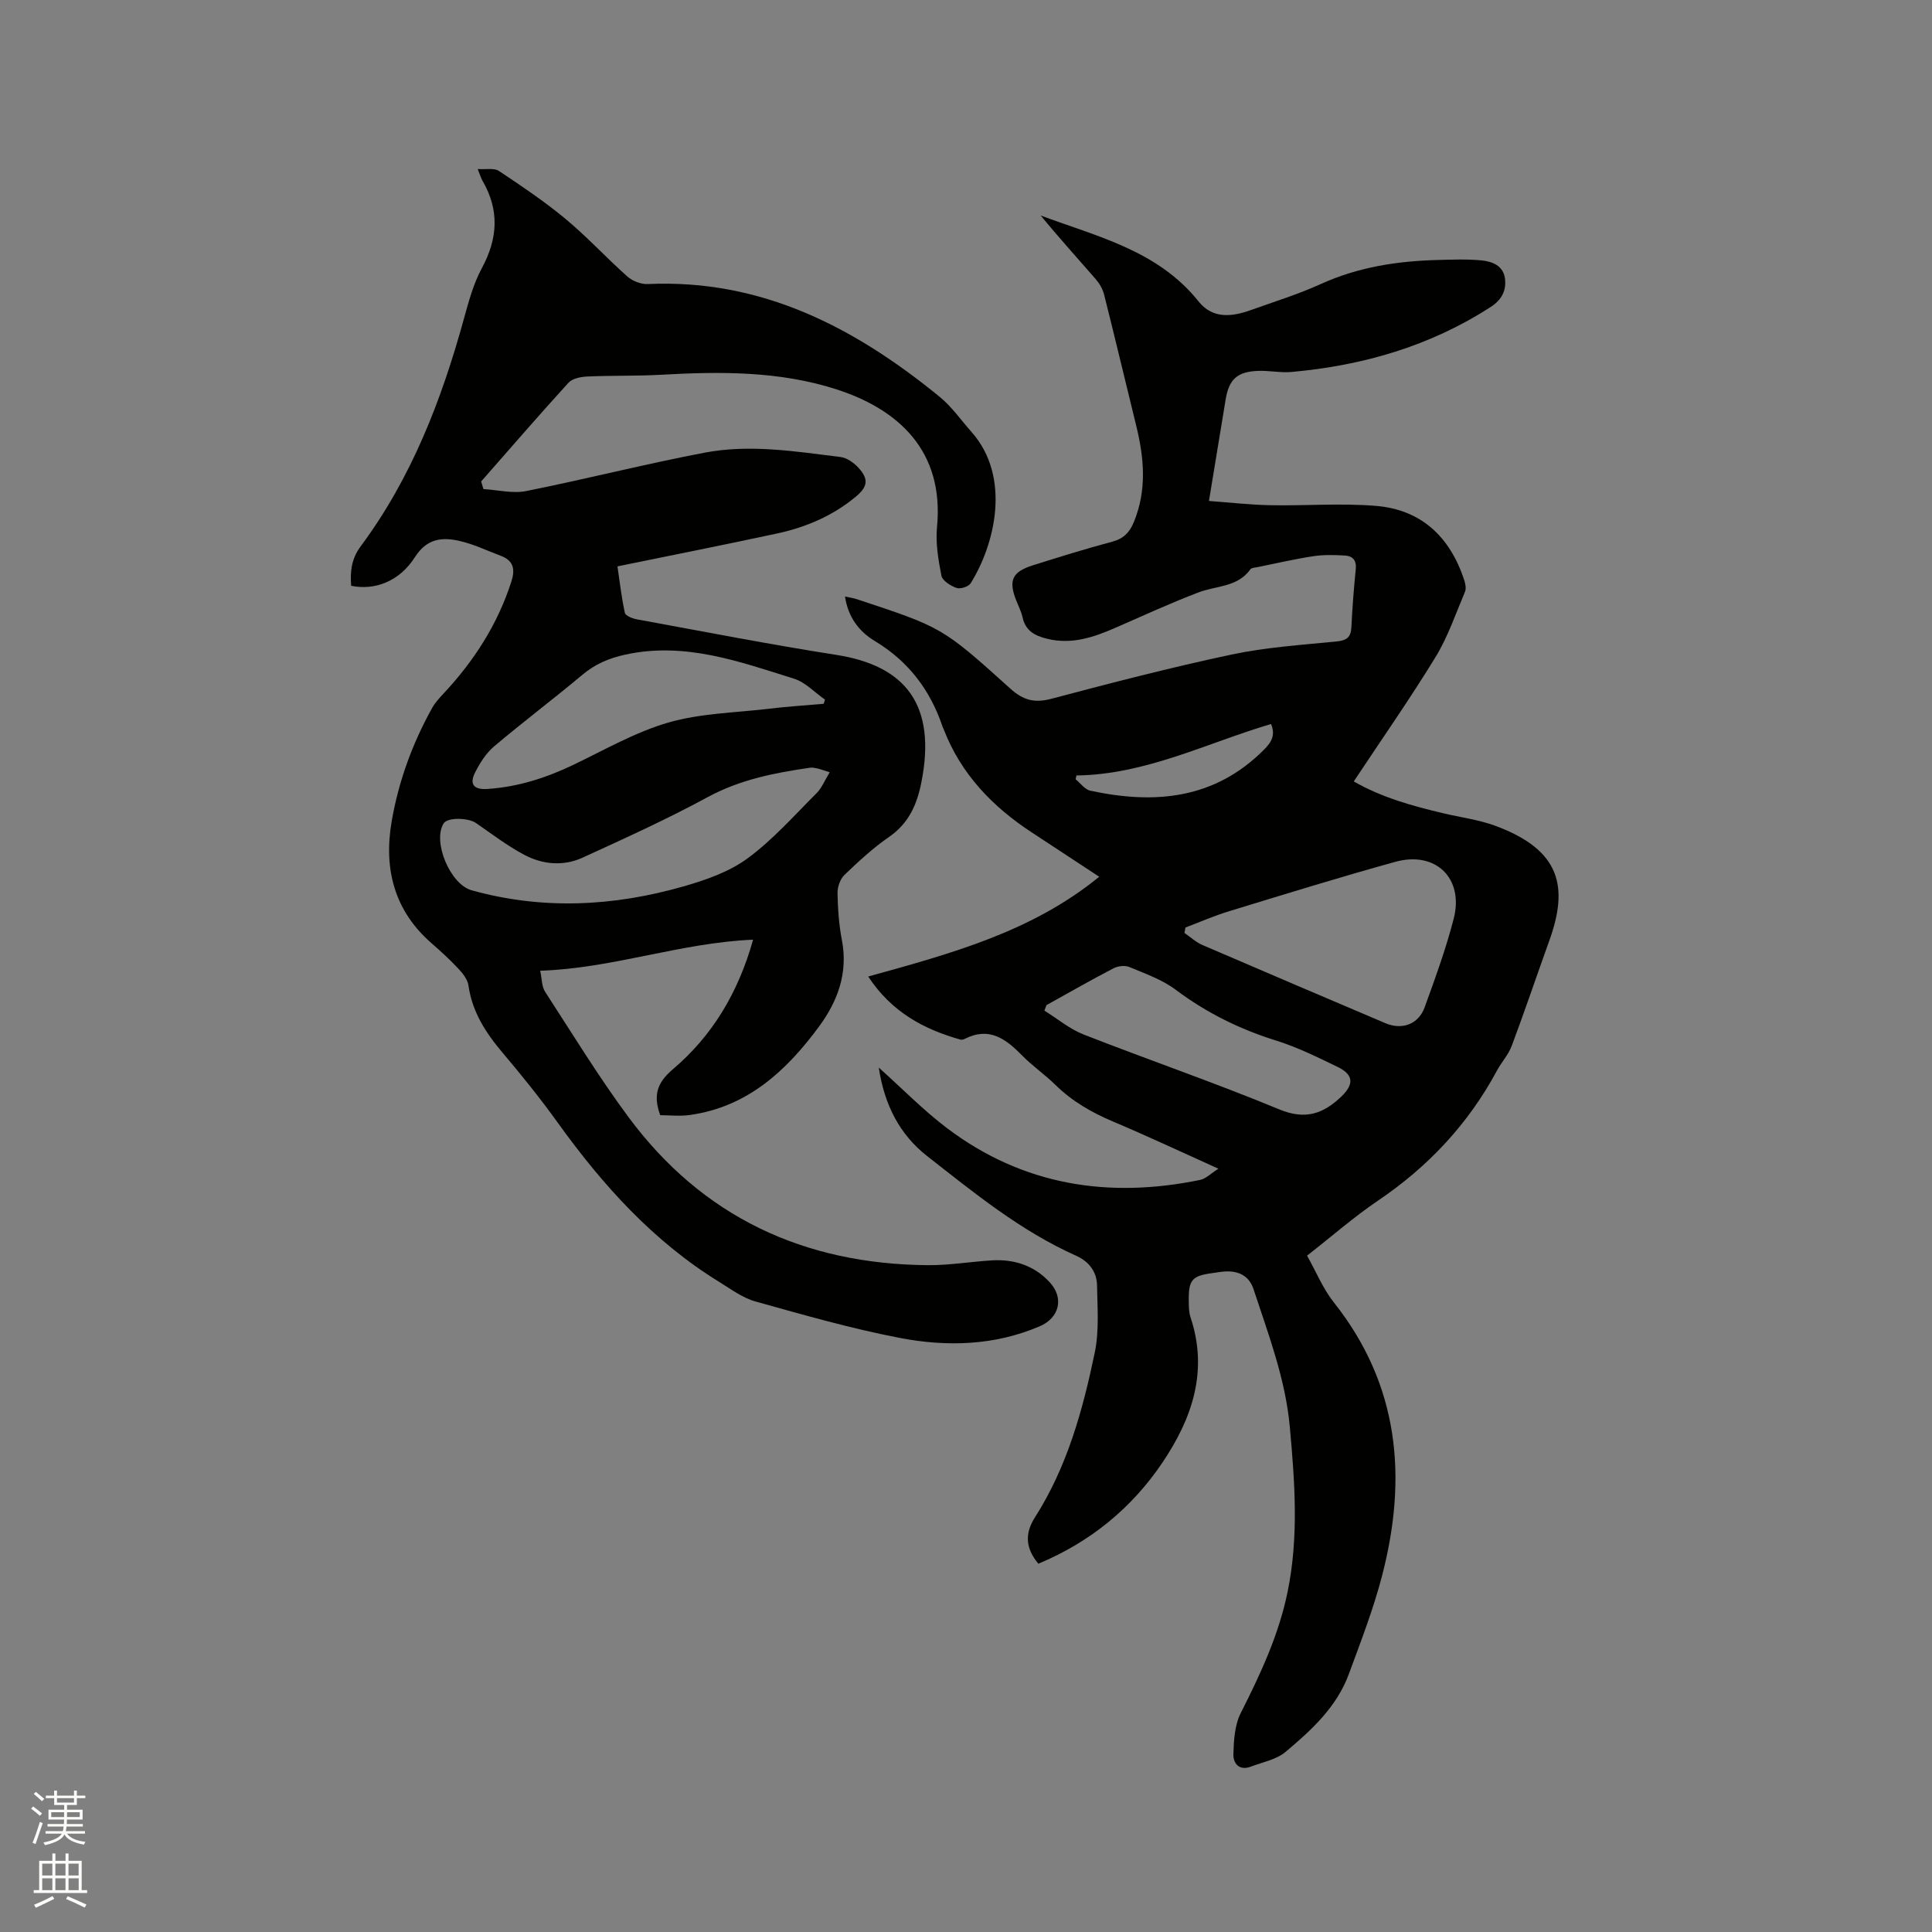 <svg enable-background="new 0 0 400 400" viewBox="0 0 400 400" xmlns="http://www.w3.org/2000/svg"><rect x="0" y="0" width="400" height="400" fill="#808080" stroke="none"/><path d="m6.44 374.46.42-.45c.65.47 1.27.95 1.85 1.44l-.45.49c-.65-.56-1.25-1.06-1.82-1.48m.93 7.33-.63-.26c.55-1.36 1.05-2.8 1.52-4.33.19.1.38.19.59.27-.46 1.29-.95 2.73-1.48 4.32m-.38-10.38.44-.42c.43.34 1.01.82 1.74 1.44l-.49.49c-.53-.51-1.09-1.01-1.69-1.51m2.5.35h1.72v-1.04h.59v1.04h3.52v-1.04h.59v1.04h1.75v.53h-1.75v1.42h-2.03v.97h3.22v2.03h-3.24c0 .35-.01.66-.03.93h3.32v.53h-3.37c-.03.27-.08.58-.15.94h3.96v.53h-3.71c.67.92 1.93 1.48 3.79 1.68-.13.24-.23.44-.29.59-2.13-.38-3.48-1.08-4.04-2.12-.43.97-1.77 1.72-4.03 2.23-.09-.19-.2-.37-.33-.55 2.1-.42 3.37-1.03 3.81-1.83h-3.36v-.53h3.58c.08-.29.13-.61.16-.94h-3.33v-.53h3.39c.02-.27.04-.58.04-.93h-3.23v-2.03h3.25v-.97h-2.07v-1.42h-1.73zm1.12 3.44v1h2.65c.01-.3.02-.44.01-.4v-.25-.35zm1.19-2h3.52v-.91h-3.52zm4.71 2h-2.63v.59c0 .15-.01.28-.01.4h2.64z" fill="#fbfcfa"/><path d="m13.56 383.74h.63v1.52h2.72v6.07h1.13v.6h-11.06v-.6h1.13v-6.07h2.73v-1.52h.63v1.52h2.1v-1.52zm-2.69 8.83.38.56c-1.24.63-2.53 1.25-3.85 1.85-.1-.21-.21-.42-.34-.63 1.36-.55 2.63-1.15 3.81-1.78m-2.13-4.27h2.1v-2.45h-2.1zm0 3.04h2.1v-2.46h-2.1zm2.72-3.04h2.1v-2.45h-2.1zm0 3.04h2.1v-2.46h-2.1zm6.07 3.6c-1.41-.71-2.7-1.3-3.86-1.78l.35-.56c1.45.62 2.75 1.19 3.88 1.72zm-1.25-9.09h-2.1v2.45h2.1zm-2.09 5.49h2.1v-2.46h-2.1z" fill="#fbfcfa"/><g fill="#010100"><path d="m181.94 221.03c4.96 4.44 9.26 8.86 14.13 12.54 15.7 11.86 33.42 14.62 52.4 10.72 1.19-.24 2.21-1.33 3.79-2.32-7.68-3.46-14.67-6.75-21.78-9.75-4.45-1.88-8.5-4.2-11.96-7.6-2.19-2.15-4.76-3.91-6.91-6.1-3.35-3.42-6.79-6.01-11.83-3.45-.27.14-.65.25-.92.17-7.61-2.14-14.25-5.7-19.11-13.06 17.15-4.75 33.91-9.27 47.83-20.66-4.75-3.12-9.32-6.14-13.91-9.14-8.17-5.35-14.7-12.1-18.28-21.37-.08-.2-.18-.38-.25-.58-2.55-7.59-7.09-13.54-14.03-17.72-3.25-1.96-5.51-4.9-6.16-9.2.94.21 1.71.3 2.43.54 17.6 5.83 17.66 5.76 31.81 18.53 2.66 2.4 4.98 3.02 8.46 2.1 12.38-3.28 24.79-6.5 37.32-9.16 7.12-1.51 14.47-1.99 21.73-2.71 2.1-.21 2.99-.83 3.09-2.96.19-4.02.51-8.04.91-12.05.18-1.8-.67-2.69-2.21-2.78-2.2-.13-4.45-.19-6.62.14-3.86.59-7.68 1.48-11.52 2.26-.5.1-1.22.11-1.46.44-2.66 3.74-7.07 3.38-10.75 4.79-5.82 2.22-11.49 4.83-17.21 7.33-4.52 1.97-9.06 3.52-14.14 2.27-2.57-.63-4.48-1.66-5.09-4.47-.27-1.23-.88-2.38-1.34-3.56-1.59-4.09-.78-5.84 3.52-7.19 5.45-1.71 10.91-3.42 16.43-4.89 2.33-.62 3.57-1.94 4.43-4.03 2.74-6.61 2.15-13.27.5-19.98-2.22-9.04-4.37-18.1-6.64-27.12-.29-1.16-.97-2.33-1.76-3.24-3.79-4.36-7.68-8.64-11.37-13.15 11.76 4.39 24.26 7.24 32.67 17.78 2.92 3.65 6.87 3.21 10.77 1.82 4.88-1.75 9.87-3.29 14.58-5.43 7.69-3.49 15.76-4.74 24.08-4.96 3.05-.08 6.13-.21 9.15.08 2.23.21 4.54 1.1 4.87 3.78.31 2.46-.68 4.39-2.94 5.85-12.57 8.13-26.47 12.14-41.24 13.47-2.3.21-4.66-.32-6.98-.22-4.3.17-5.98 1.75-6.67 5.9-1.13 6.79-2.24 13.57-3.46 21.03 4.38.32 8.53.8 12.7.88 7.3.14 14.64-.46 21.89.14 9.42.78 15.34 6.47 18.26 15.35.25.76.44 1.76.16 2.43-1.93 4.56-3.54 9.34-6.1 13.52-5.3 8.67-11.14 17.01-16.93 25.75 5.88 3.35 12.15 5.08 18.5 6.58 3.6.86 7.35 1.33 10.8 2.6 13.66 5.05 15.16 12.74 11.18 23.8-2.61 7.25-5.07 14.55-7.77 21.76-.69 1.84-2.13 3.39-3.08 5.16-5.94 11.03-14.22 19.86-24.6 26.88-4.98 3.37-9.54 7.37-14.7 11.4 1.88 3.33 3.29 6.83 5.54 9.67 13.57 17.1 15.27 36.27 10 56.57-1.8 6.94-4.42 13.68-6.9 20.42-2.51 6.8-7.74 11.59-13.09 16.08-1.9 1.6-4.74 2.12-7.18 3.05-2.41.92-3.67-.67-3.62-2.55.08-2.87.26-6.04 1.52-8.53 4.07-8.06 7.87-16.16 9.7-25.09 2.34-11.38 1.5-22.75.46-34.18-.91-9.95-4.43-19.14-7.5-28.47-.84-2.56-2.73-3.68-5.3-3.71-1.05-.02-2.11.2-3.16.34-4.28.57-5.01 1.39-4.96 5.71.01 1.16.01 2.39.37 3.47 3.71 11.11.33 20.92-5.8 30.03-6.42 9.54-15.07 16.54-25.71 20.97-2.59-3.12-2.91-6.14-.71-9.59 6.68-10.46 9.91-22.2 12.39-34.13.93-4.48.55-9.27.47-13.92-.05-2.85-1.72-4.96-4.36-6.14-11.45-5.11-21.07-12.99-30.82-20.62-5.7-4.47-8.85-10.61-10.01-18.32zm63.5-29c-.07.37-.15.74-.22 1.12 1.24.85 2.37 1.92 3.72 2.5 12.61 5.44 25.25 10.81 37.89 16.19 3.42 1.46 6.84.25 8.12-3.27 2.2-6.05 4.41-12.12 6.02-18.34 2.17-8.37-3.72-14.11-12.08-11.8-11.5 3.18-22.91 6.71-34.32 10.2-3.1.93-6.09 2.25-9.13 3.4zm-28.78 16.07c-.14.38-.29.76-.43 1.14 2.7 1.67 5.21 3.8 8.12 4.94 13.48 5.28 27.18 9.99 40.55 15.52 5.39 2.23 9.1.88 12.82-2.68 2.65-2.54 2.53-4.52-.77-6.12-4.17-2.02-8.37-4.1-12.77-5.47-7.56-2.36-14.44-5.77-20.79-10.53-2.8-2.1-6.3-3.32-9.58-4.69-.91-.38-2.35-.21-3.26.26-4.69 2.44-9.28 5.07-13.89 7.63zm6.21-47.55c-.06.26-.12.53-.18.79 1.01.81 1.91 2.12 3.04 2.36 13.29 2.87 25.69 1.81 35.95-8.47 1.58-1.58 2.44-3.05 1.47-5.33-13.35 3.95-25.95 10.47-40.28 10.65z"/><path d="m100.09 101.26c2.95.17 6.03.97 8.84.41 12.35-2.47 24.58-5.59 36.95-7.95 9.36-1.79 18.8-.26 28.15.9 1.31.16 2.74 1.18 3.68 2.2 2.19 2.38 1.96 3.94-.52 6.01-4.75 3.95-10.29 6.32-16.25 7.61-10.86 2.34-21.76 4.5-33.1 6.82.45 3.04.82 6.37 1.53 9.62.14.62 1.59 1.19 2.51 1.35 13.75 2.52 27.48 5.2 41.29 7.36 14.29 2.24 20.78 10.32 17.59 26.39-.92 4.64-2.63 8.5-6.72 11.32-3.3 2.27-6.29 5.05-9.19 7.83-.89.85-1.47 2.48-1.45 3.74.06 3.28.29 6.59.91 9.8 1.3 6.79-.88 12.63-4.75 17.88-6.76 9.17-14.84 16.64-26.76 18.3-2.05.29-4.18.04-6.11.04-1.46-4.06-.73-6.67 2.62-9.51 8.14-6.91 13.53-15.82 16.61-26.83-15.08.64-28.97 5.93-44.08 6.43.37 1.69.31 3.27 1.02 4.36 5.65 8.71 11.08 17.6 17.25 25.93 15.34 20.71 36.37 30.45 61.92 30.67 4.42.04 8.83-.71 13.26-.99 4.67-.3 8.85 1.07 12.04 4.53 3.02 3.27 2 7.37-2.06 9.11-9.41 4.03-19.29 4.28-29.05 2.4-10.05-1.94-19.93-4.77-29.8-7.53-2.66-.74-5.07-2.54-7.48-4.03-13.69-8.42-24.18-20.08-33.47-33-3.59-4.99-7.45-9.79-11.42-14.48-3.48-4.11-6.28-8.43-7.06-13.91-.17-1.22-1.13-2.46-2.02-3.41-1.73-1.86-3.61-3.59-5.53-5.26-7.84-6.78-10.03-15.51-8.35-25.3 1.42-8.28 4.29-16.16 8.4-23.53.6-1.08 1.49-2.03 2.34-2.95 6.31-6.74 11.19-14.32 14.04-23.17.81-2.51.49-4.34-2.15-5.33-2.86-1.07-5.65-2.44-8.61-3.1-3.58-.81-6.72-.52-9.19 3.34-3.24 5.08-8.34 6.95-13.22 5.95-.21-2.91.02-5.54 1.98-8.18 10.52-14.15 16.74-30.29 21.38-47.15.98-3.55 1.97-7.22 3.7-10.43 3.32-6.14 3.67-12.03.14-18.09-.31-.54-.48-1.15-1-2.44 1.76.13 3.41-.25 4.39.4 4.72 3.14 9.46 6.33 13.82 9.95 4.47 3.72 8.43 8.04 12.78 11.91 1.06.94 2.81 1.62 4.21 1.56 23.59-1.08 42.87 8.99 60.45 23.35 2.51 2.05 4.42 4.83 6.6 7.28 8.26 9.34 4.84 23.29-.2 31.34-.44.7-2.13 1.22-2.92.94-1.23-.43-2.91-1.49-3.12-2.53-.65-3.3-1.23-6.77-.91-10.08 1.52-15.81-8.06-24.42-20.94-28.54-11.79-3.77-24-3.67-36.22-2.98-5.06.28-10.14.13-15.21.36-1.35.06-3.11.39-3.93 1.29-6.13 6.72-12.08 13.61-18.08 20.44.16.55.31 1.06.47 1.58zm71.69 58.63c-1.32-.41-1.9-.64-2.51-.78-.51-.11-1.07-.24-1.57-.16-7.34 1.06-14.48 2.45-21.19 6.09-8.42 4.57-17.18 8.54-25.9 12.53-3.95 1.81-8.23 1.43-12.01-.56-3.52-1.86-6.74-4.32-10.03-6.6-1.64-1.14-5.91-1.21-6.71.05-2.37 3.74 1.33 12.62 5.77 13.86 14.71 4.1 29.37 3.35 43.88-.8 4.62-1.32 9.46-3.01 13.26-5.8 5.25-3.86 9.66-8.88 14.31-13.52 1.06-1.05 1.64-2.58 2.7-4.31zm-1.24-14.18c.09-.29.18-.58.27-.86-2.13-1.48-4.05-3.59-6.41-4.33-11.32-3.55-22.58-7.67-34.89-5-3.44.75-6.29 1.96-8.96 4.21-6 5.03-12.27 9.74-18.25 14.8-1.68 1.42-2.97 3.47-3.97 5.47-1.18 2.37-.21 3.52 2.51 3.35 6.32-.4 12.2-2.28 17.89-5.01 6.47-3.1 12.82-6.77 19.63-8.74 6.6-1.91 13.73-2.03 20.64-2.84 3.84-.47 7.7-.71 11.54-1.05z"/></g></svg>